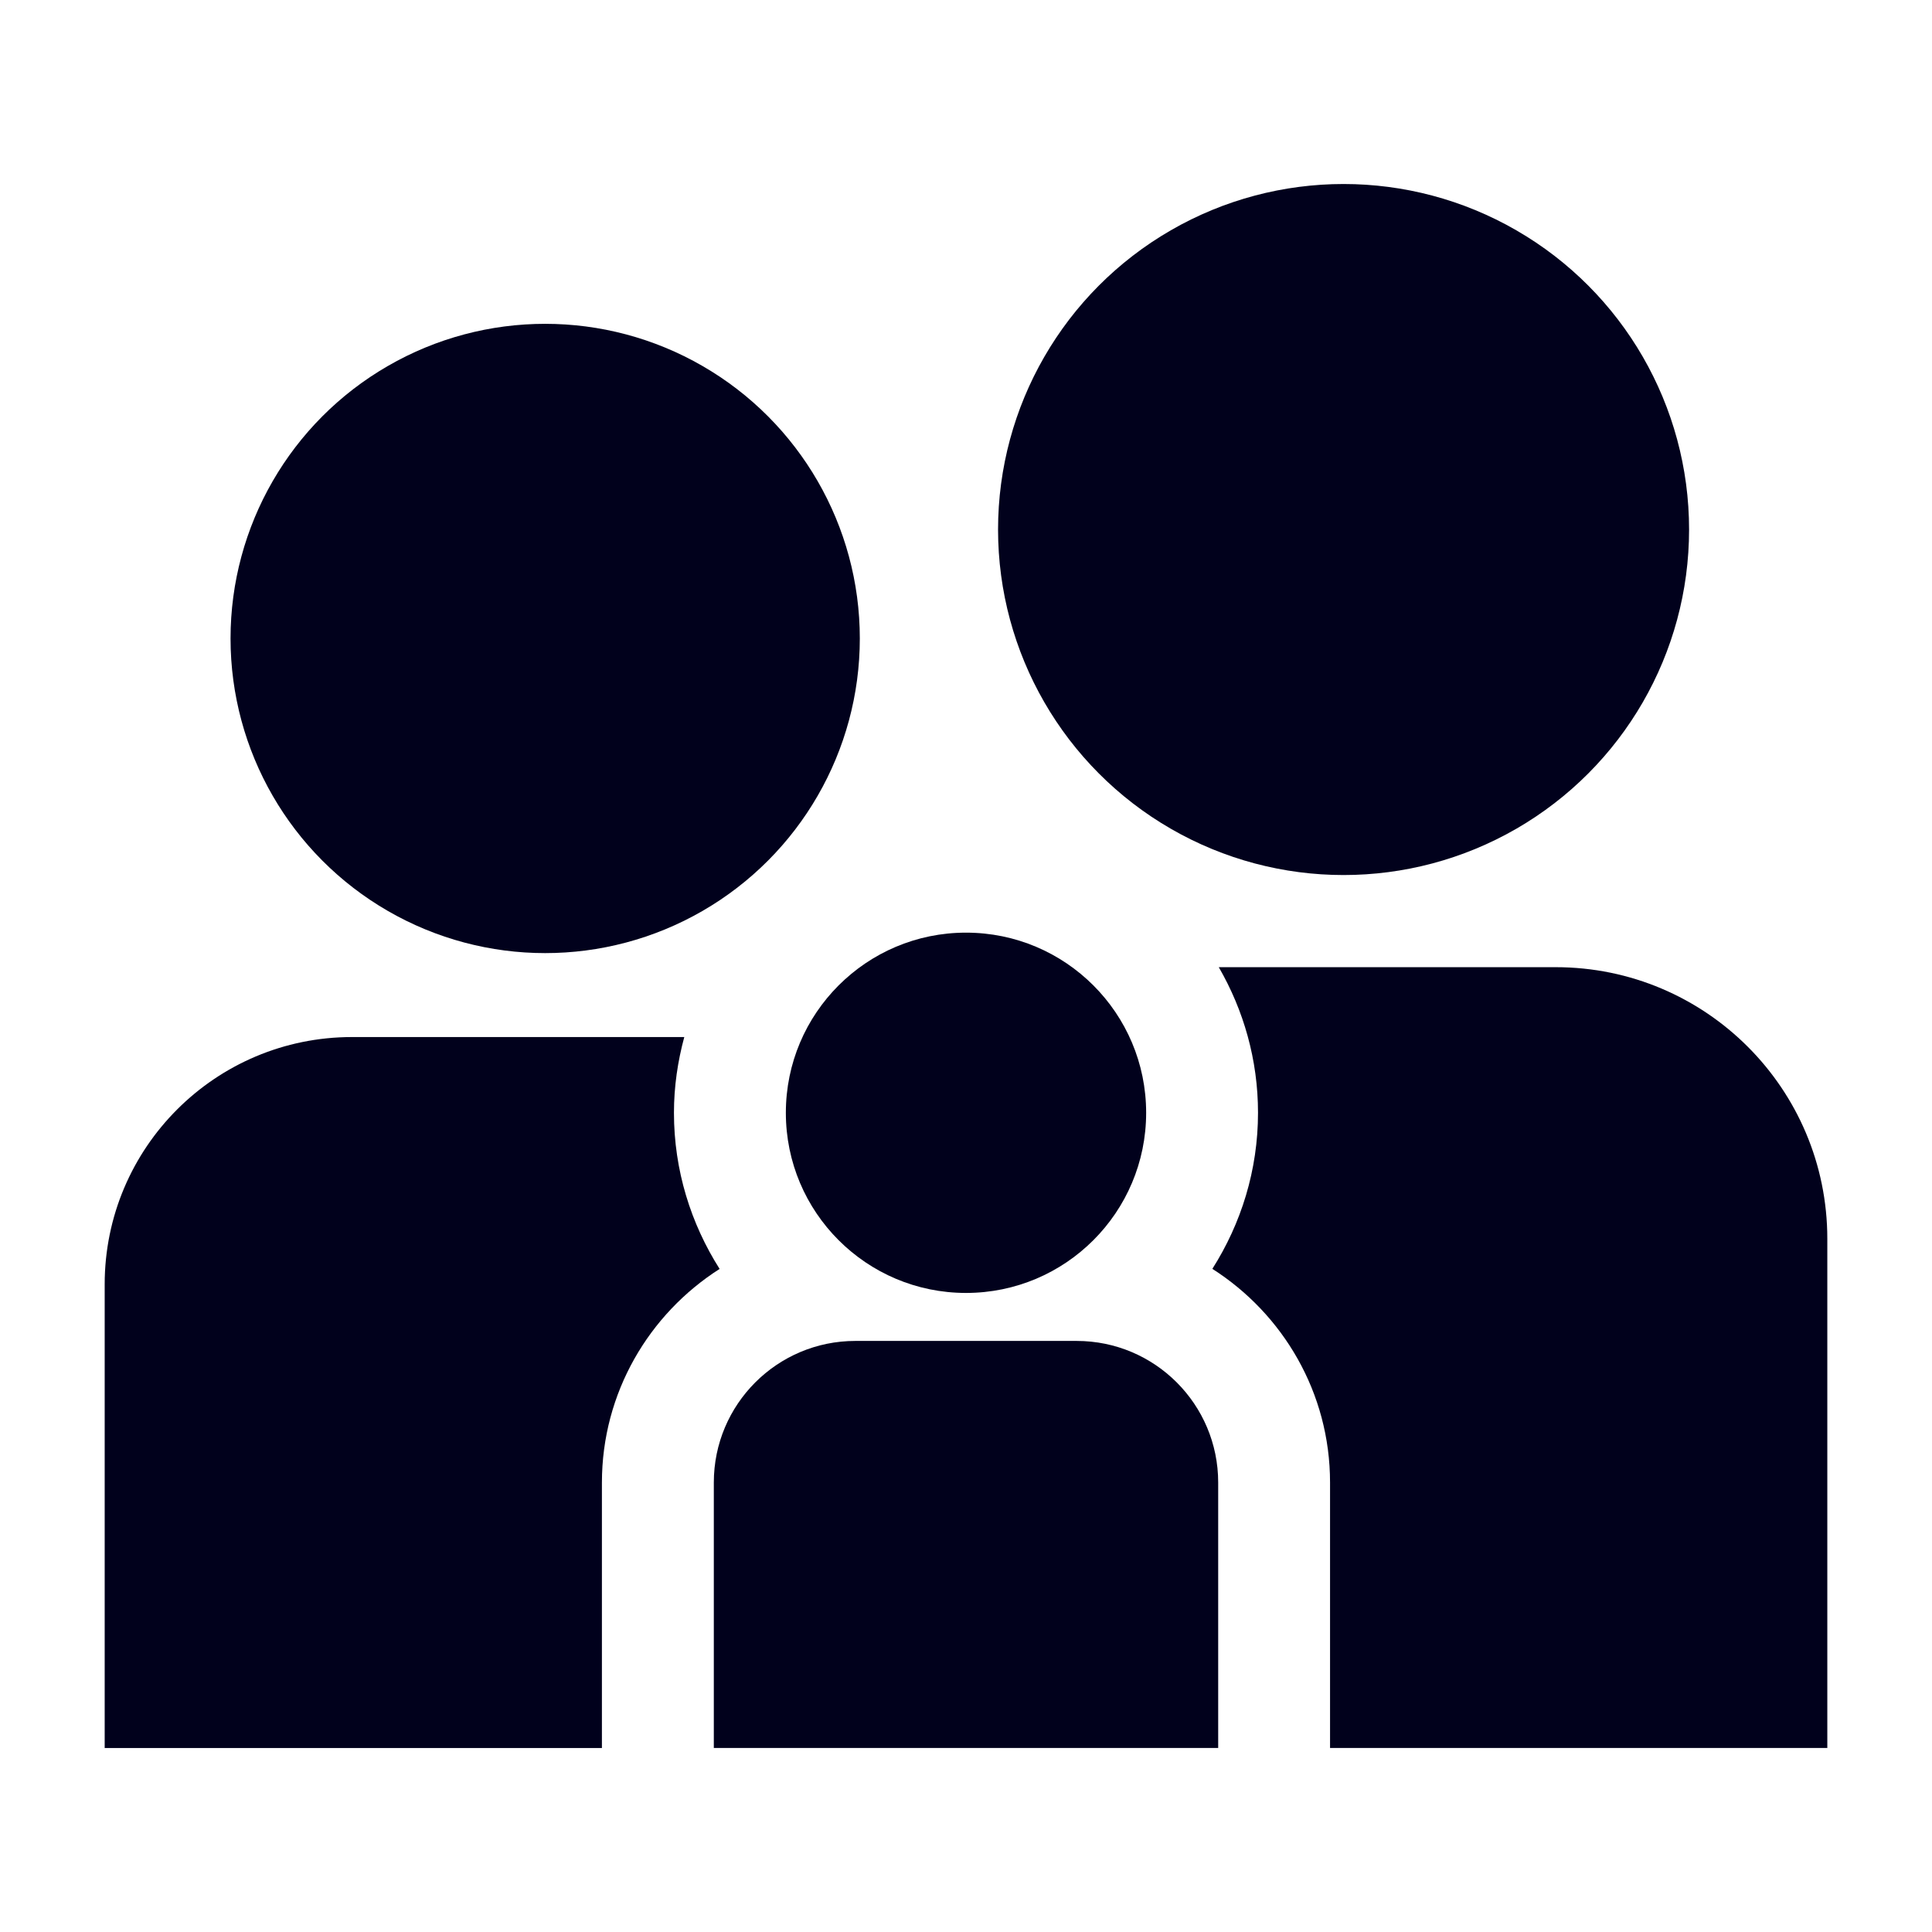 <svg height='100px' width='100px'  fill="#01011c" xmlns="http://www.w3.org/2000/svg" xmlns:xlink="http://www.w3.org/1999/xlink" version="1.1" x="0px" y="0px" viewBox="0 0 49 49" enable-background="new 0 0 49 49" xml:space="preserve"><circle cx="24.5" cy="28.223" r="4.569"></circle><path d="M27.305,34.009h-5.61c-1.983,0-3.591,1.607-3.591,3.591v6.732h12.792v-6.732C30.896,35.617,29.289,34.009,27.305,34.009z"></path><circle cx="13.827" cy="16.193" r="7.98"></circle><circle cx="34.076" cy="13.43" r="8.763"></circle><path d="M17.093,28.223c0-0.666,0.096-1.308,0.262-1.921H8.927c-3.464,0-6.272,2.808-6.272,6.272v11.76h12.611v-6.732  c0-2.277,1.194-4.277,2.985-5.419C17.522,31.034,17.093,29.679,17.093,28.223z"></path><path d="M39.457,24.53h-8.546c0.629,1.089,0.995,2.347,0.995,3.692c0,1.456-0.429,2.812-1.158,3.959  c1.791,1.142,2.985,3.142,2.985,5.419v6.732h12.612V31.418C46.345,27.614,43.261,24.53,39.457,24.53z"></path></svg>